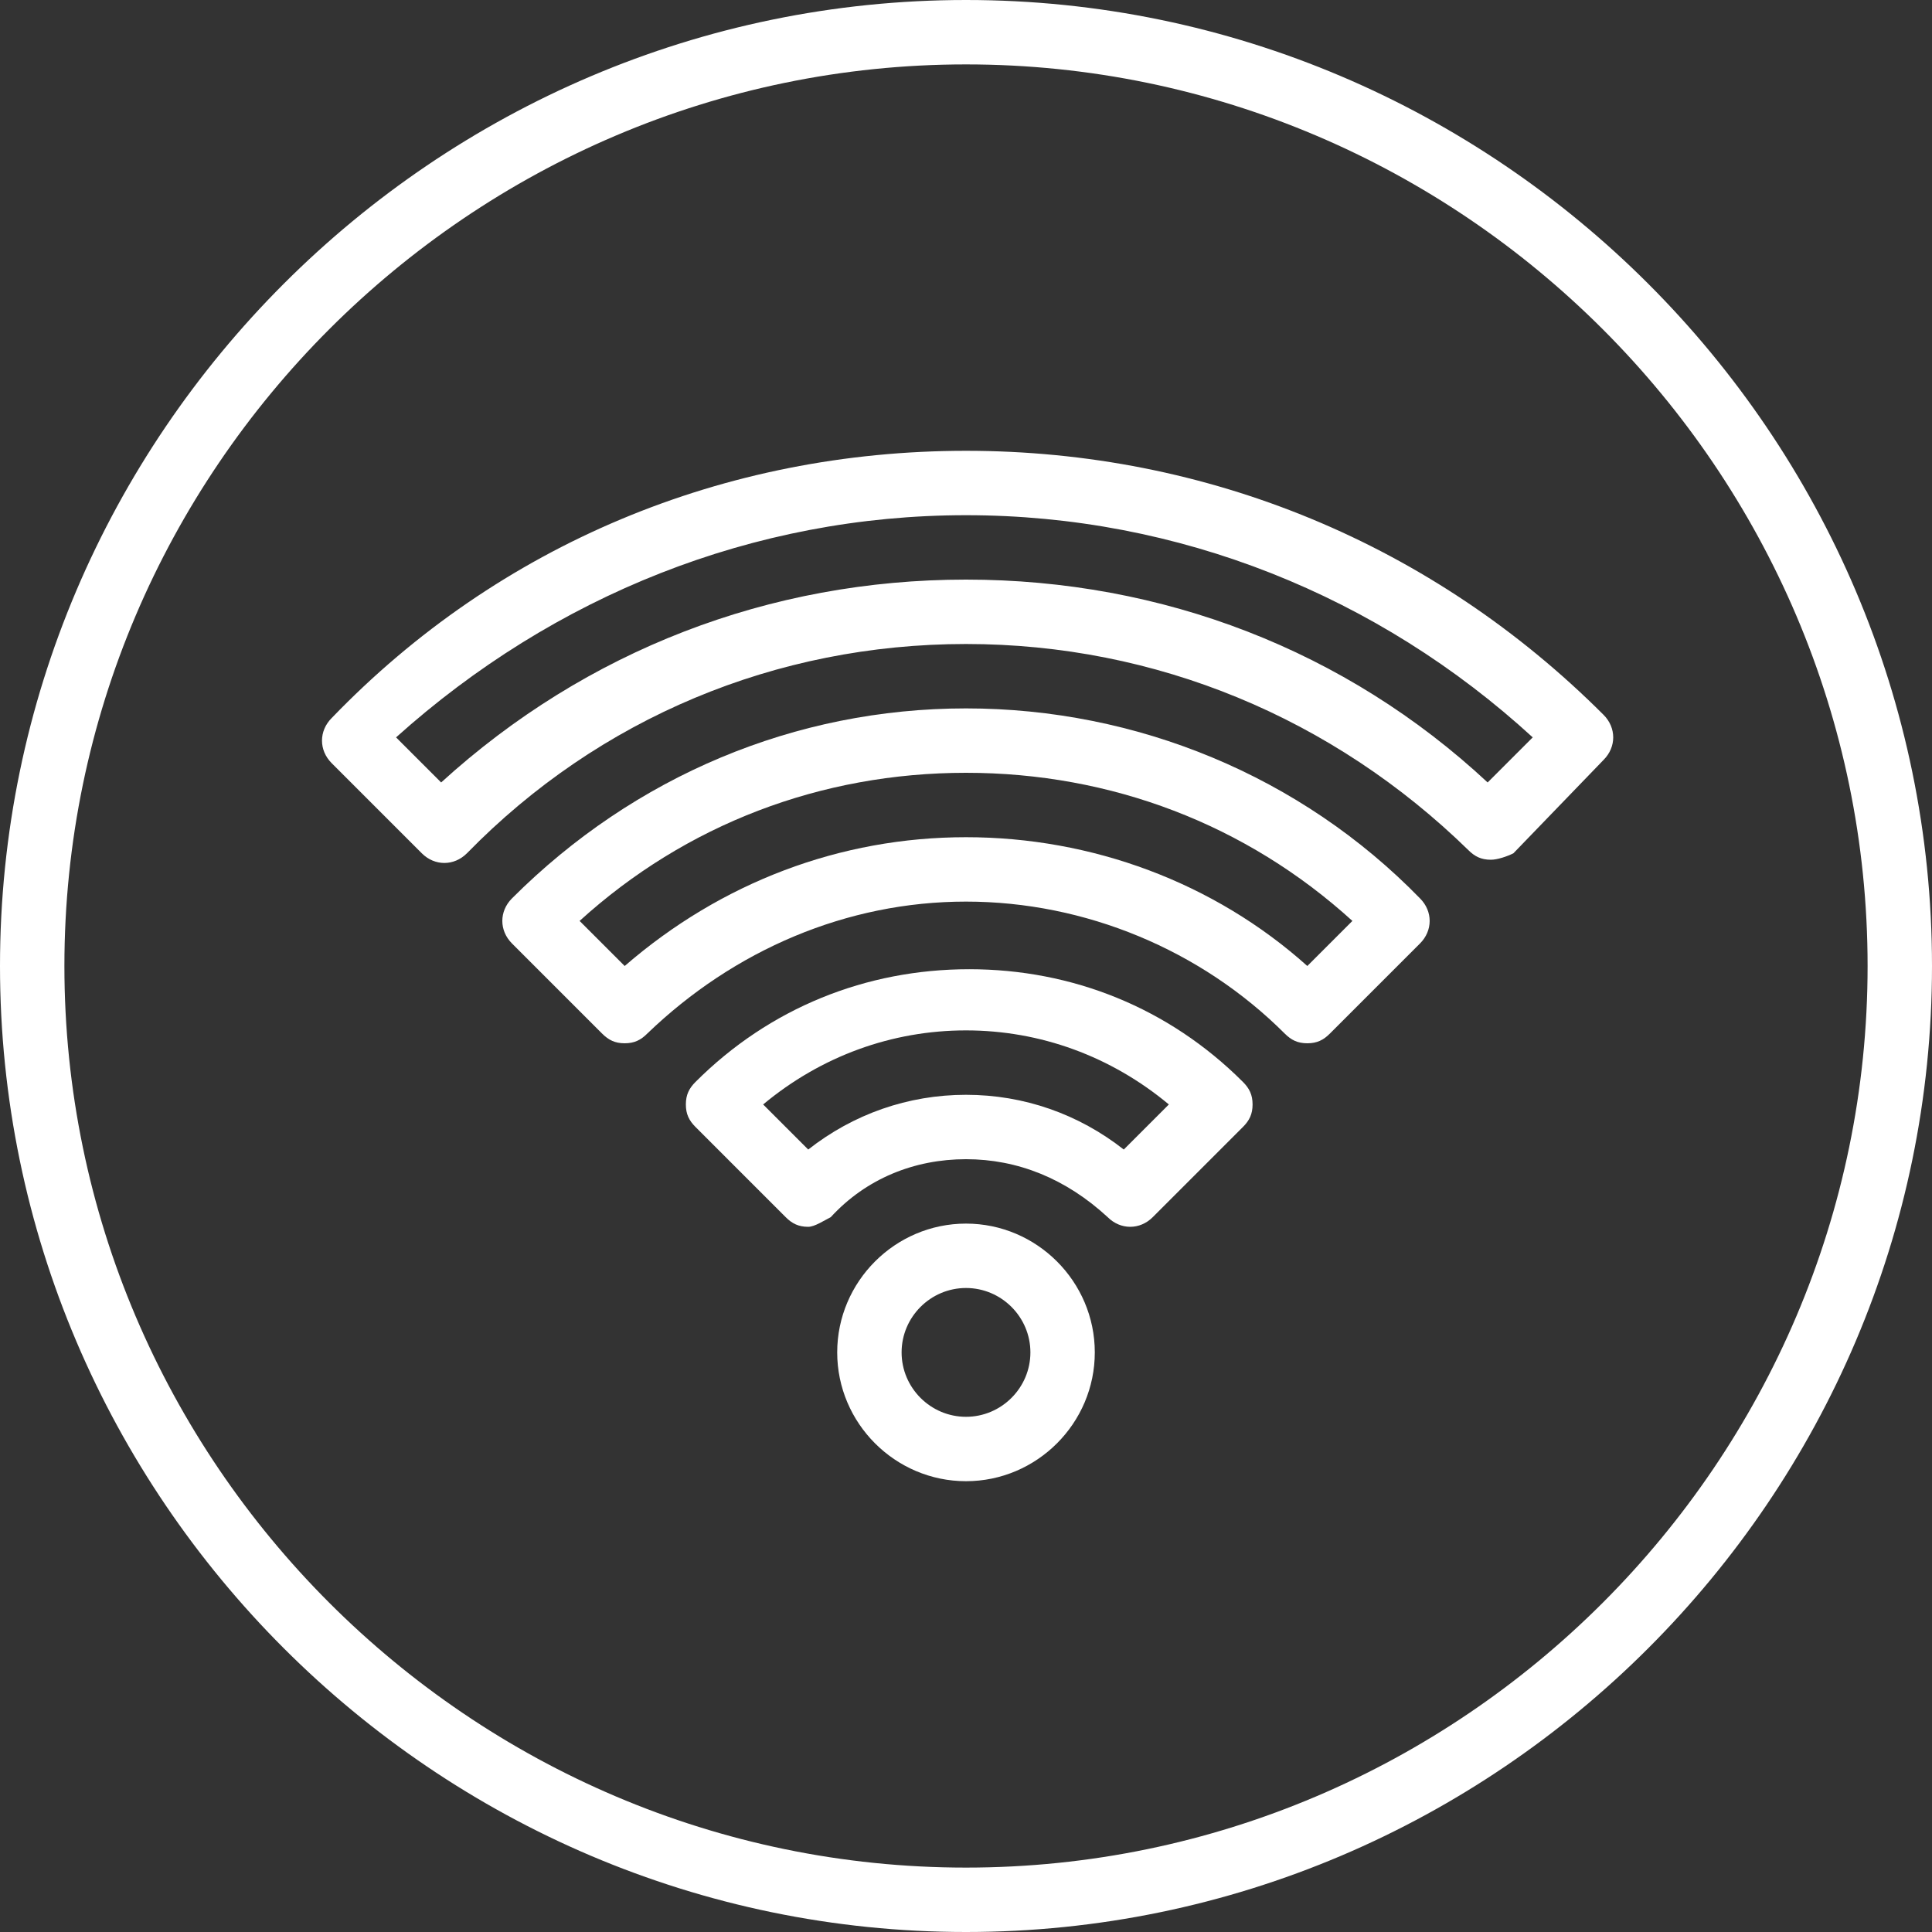 <?xml version="1.0" encoding="iso-8859-1"?>
<!-- Generator: Adobe Illustrator 19.0.0, SVG Export Plug-In . SVG Version: 6.00 Build 0)  -->
<svg xmlns="http://www.w3.org/2000/svg" xmlns:xlink="http://www.w3.org/1999/xlink" version="1.1" id="Layer_1" x="0px" y="0px" viewBox="0 0 512 512" style="enable-background:new 0 0 512 512;" xml:space="preserve" width="512px" height="512px">
<rect x="0" y="0" width="512" height="512" fill="#333333" stroke="none"/>
<g transform="translate(1 1)">
	<g>
		<g>
			<path d="M255,323.267c-18.773,0-34.133,15.36-34.133,34.133c0,18.773,15.36,34.133,34.133,34.133     c18.773,0,34.133-15.36,34.133-34.133C289.133,338.627,273.773,323.267,255,323.267z M255,374.467     c-9.387,0-17.067-7.68-17.067-17.067s7.68-17.067,17.067-17.067s17.067,7.68,17.067,17.067S264.387,374.467,255,374.467z" fill="#FFFFFF"/>
			<path d="M255.853,255.853c-27.307,0-52.907,10.24-72.533,29.867c-1.707,1.707-2.56,3.413-2.56,5.973s0.853,4.267,2.56,5.973     l23.893,23.893c1.707,1.707,3.413,2.56,5.973,2.56c1.707,0,4.267-1.707,5.973-2.56c9.387-10.24,22.187-15.36,35.84-15.36     s26.453,5.12,37.547,15.36c3.413,3.413,8.533,3.413,11.947,0l23.893-23.893c1.707-1.707,2.56-3.413,2.56-5.973     s-0.853-4.267-2.56-5.973C308.76,266.093,283.16,255.853,255.853,255.853z M296.813,303.64     c-11.947-9.387-26.453-14.507-41.813-14.507s-29.867,5.12-41.813,14.507l-11.947-11.947c15.36-12.8,34.133-19.627,53.76-19.627     s38.4,6.827,53.76,19.627L296.813,303.64z" fill="#FFFFFF"/>
			<path d="M255,186.733c-45.227,0-87.893,17.92-120.32,50.347c-3.413,3.413-3.413,8.533,0,11.947l23.893,23.893     c1.707,1.707,3.413,2.56,5.973,2.56s4.267-0.853,5.973-2.56c23.04-22.187,52.907-34.987,84.48-34.987     c31.573,0,62.293,12.8,84.48,34.987c1.707,1.707,3.413,2.56,5.973,2.56c2.56,0,4.267-0.853,5.973-2.56l23.893-23.893     c3.413-3.413,3.413-8.533,0-11.947C343.747,204.653,300.227,186.733,255,186.733z M345.453,255     c-24.747-22.187-57.173-34.133-90.453-34.133c-33.28,0-64.853,11.947-90.453,34.133L152.6,243.053     c28.16-25.6,64-39.253,102.4-39.253c38.4,0,74.24,13.653,102.4,39.253L345.453,255z" fill="#FFFFFF"/>
			<path d="M423.96,188.44C378.733,143.213,319,118.467,255,118.467s-123.733,24.747-168.107,70.827     c-3.413,3.413-3.413,8.533,0,11.947l23.893,23.893c3.413,3.413,8.533,3.413,11.947,0c34.987-35.84,81.92-55.467,132.267-55.467     s97.28,19.627,133.12,54.613c1.707,1.707,3.413,2.56,5.973,2.56c1.707,0,4.267-0.853,5.973-1.707l23.893-24.747     C427.373,196.973,427.373,191.853,423.96,188.44z M393.24,206.36C355.693,171.373,307.053,152.6,255,152.6     s-100.693,18.773-139.093,53.76l-11.947-11.947c41.813-37.547,94.72-58.88,151.04-58.88s109.227,21.333,150.187,58.88     L393.24,206.36z" fill="#FFFFFF"/>
			<path d="M255-1C114.2-1-1,114.2-1,255s115.2,256,256,256s256-115.2,256-256S395.8-1,255-1z M255,493.933     c-131.413,0-238.933-107.52-238.933-238.933S123.587,16.067,255,16.067S493.933,123.587,493.933,255S386.413,493.933,255,493.933     z" fill="#FFFFFF"/>
		</g>
	</g>
</g>
<g>
</g>
<g>
</g>
<g>
</g>
<g>
</g>
<g>
</g>
<g>
</g>
<g>
</g>
<g>
</g>
<g>
</g>
<g>
</g>
<g>
</g>
<g>
</g>
<g>
</g>
<g>
</g>
<g>
</g>
</svg>
